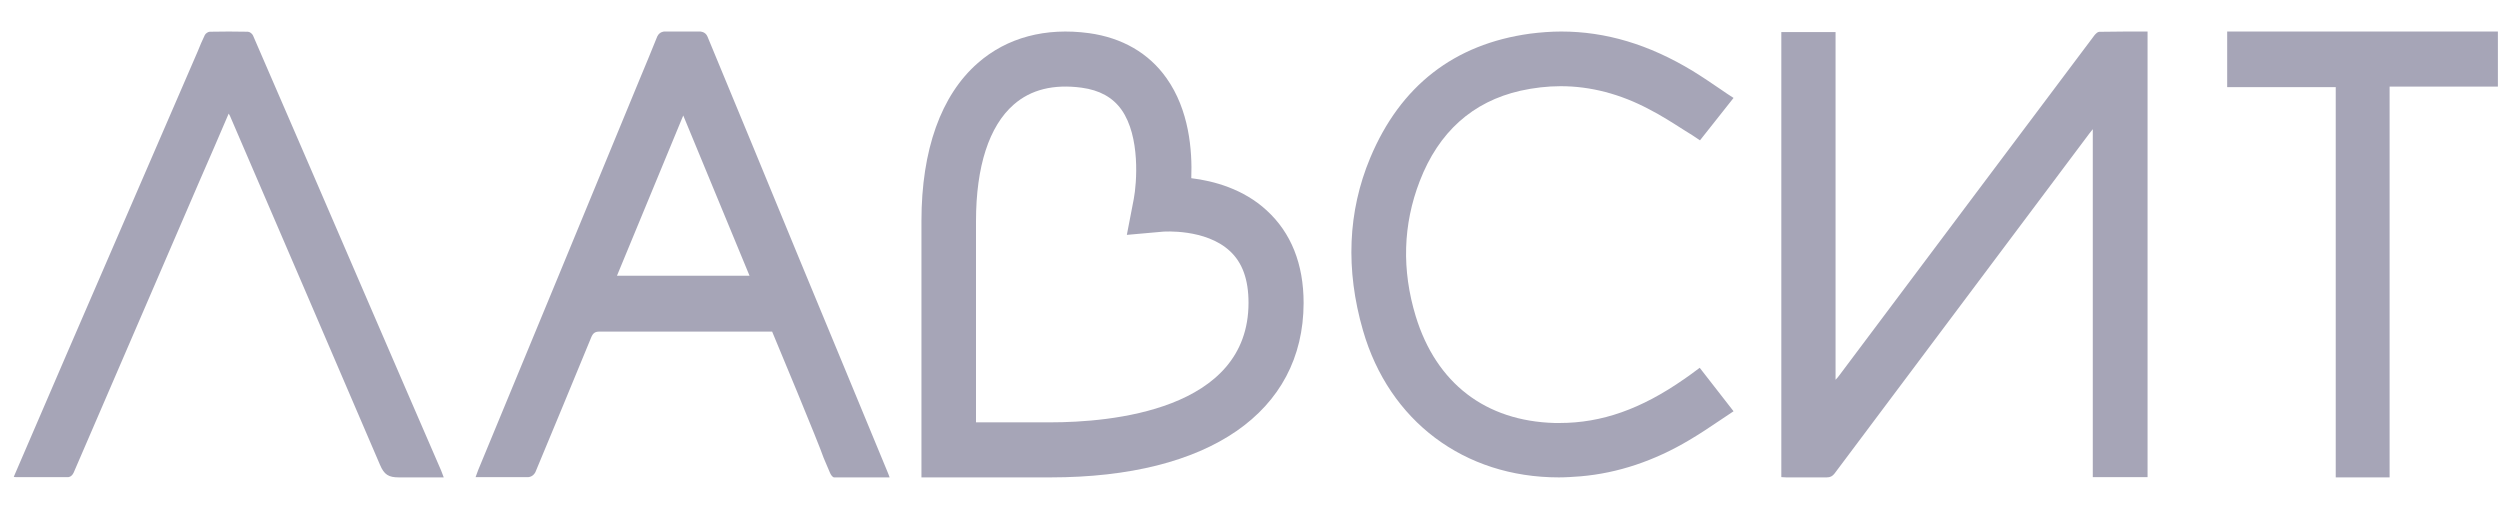 <svg width="157" height="32" viewBox="0 0 157 32" fill="none" xmlns="http://www.w3.org/2000/svg">
<path d="M97.892 29.98C91.953 29.98 87.236 26.447 85.596 20.753C84.492 16.935 84.642 13.284 86.048 9.918C87.938 5.397 91.318 2.768 96.086 2.114C96.738 2.031 97.407 1.98 98.043 1.98C100.837 1.98 103.547 2.784 106.308 4.459C106.91 4.827 107.495 5.229 108.064 5.614C108.332 5.799 108.6 5.983 108.867 6.15L106.759 8.813C106.441 8.595 106.107 8.378 105.772 8.177C105.036 7.708 104.333 7.256 103.581 6.87C101.757 5.899 99.883 5.413 98.01 5.413C97.173 5.413 96.32 5.514 95.483 5.698C92.472 6.385 90.347 8.294 89.159 11.375C88.105 14.105 88.022 16.952 88.909 19.866C90.197 24.069 93.292 26.447 97.641 26.564C97.742 26.564 97.842 26.564 97.943 26.564C100.586 26.564 103.062 25.693 105.772 23.801C105.99 23.65 106.207 23.5 106.425 23.332L106.742 23.098L108.867 25.827C108.583 26.012 108.298 26.212 108.014 26.397C107.395 26.815 106.743 27.251 106.09 27.636C103.898 28.942 101.606 29.712 99.264 29.913C98.796 29.947 98.344 29.98 97.892 29.98Z" fill="#A6A5B7"/>
<path d="M150.067 29.98H146.684V5.472H139.867V1.98H156.867V5.438H150.067V29.98Z" fill="#A6A5B7"/>
<path d="M131.427 29.963H134.867V1.98C133.839 1.98 132.844 1.98 131.832 1.998C131.731 1.998 131.613 2.117 131.528 2.22C129.033 5.543 126.554 8.848 124.059 12.17C121.209 15.972 118.342 19.791 115.493 23.593C115.442 23.661 115.391 23.73 115.273 23.85V2.015H111.867V29.963C111.968 29.963 112.07 29.98 112.171 29.98C113.014 29.98 113.874 29.98 114.717 29.98C114.936 29.98 115.071 29.912 115.206 29.741C120.484 22.685 125.778 15.646 131.056 8.591C131.158 8.454 131.259 8.317 131.427 8.111V29.963Z" fill="#A6A5B7"/>
<path d="M48.49 20.824H48.131C44.638 20.824 41.145 20.824 37.653 20.824C37.375 20.824 37.245 20.91 37.13 21.183C35.971 24.007 34.796 26.831 33.621 29.655C33.458 29.963 33.18 29.963 33.18 29.963H29.867C29.867 29.963 29.981 29.655 30.03 29.518C33.409 21.355 36.788 13.191 40.15 5.027C40.525 4.12 40.917 3.196 41.276 2.289C41.423 1.98 41.717 1.98 41.717 1.98H43.969C43.969 1.98 44.295 1.98 44.426 2.289C46.336 6.892 48.245 11.514 50.138 16.117C51.999 20.619 53.876 25.12 55.737 29.638C55.786 29.741 55.867 29.98 55.867 29.98H52.374C52.374 29.98 52.26 29.98 52.13 29.707C51.983 29.381 51.868 29.073 51.722 28.748C51.444 27.91 48.751 21.44 48.49 20.824ZM47.07 17.315C45.683 13.961 44.312 10.641 42.908 7.252C41.504 10.641 40.133 13.961 38.746 17.315H47.07Z" fill="#A6A5B7"/>
<path d="M0.871 29.929C1.978 27.358 3.068 24.822 4.158 22.302C6.909 15.944 9.659 9.586 12.409 3.244C12.555 2.885 12.701 2.525 12.864 2.199C12.913 2.096 13.076 1.993 13.173 1.993C13.971 1.976 14.768 1.976 15.565 1.993C15.679 1.993 15.842 2.113 15.891 2.233C18.332 7.855 20.756 13.476 23.181 19.098C24.694 22.594 26.191 26.073 27.704 29.552C27.753 29.672 27.802 29.792 27.867 29.98H25.052C24.401 29.98 24.125 29.809 23.864 29.192C20.756 21.925 17.616 14.659 14.491 7.392C14.459 7.306 14.426 7.238 14.361 7.135C13.743 8.575 13.141 9.98 12.522 11.385C9.903 17.469 7.266 23.571 4.63 29.672C4.5 29.963 4.289 29.963 4.289 29.963H1.002C1.002 29.963 0.839 29.963 0.871 29.929Z" fill="#A6A5B7"/>
<path d="M65.979 29.98H57.867V13.873C57.867 9.42 59.093 5.979 61.411 3.955C63.242 2.353 65.66 1.712 68.398 2.083C70.463 2.37 72.143 3.331 73.251 4.9C74.679 6.907 74.88 9.437 74.813 11.191C76.224 11.36 78.088 11.866 79.549 13.215C81.078 14.615 81.867 16.571 81.867 19.034C81.85 25.882 75.922 29.98 65.979 29.98ZM61.293 26.523H65.962C69.708 26.523 78.407 25.797 78.407 19.017C78.407 17.55 78.021 16.487 77.232 15.762C75.703 14.345 73.067 14.547 73.05 14.547L70.766 14.75L71.202 12.49C71.387 11.511 71.622 8.577 70.43 6.89C69.876 6.114 69.053 5.659 67.927 5.507C66.164 5.271 64.736 5.625 63.661 6.569C62.116 7.919 61.293 10.449 61.293 13.89V26.523Z" fill="#A6A5B7"/>
</svg>
